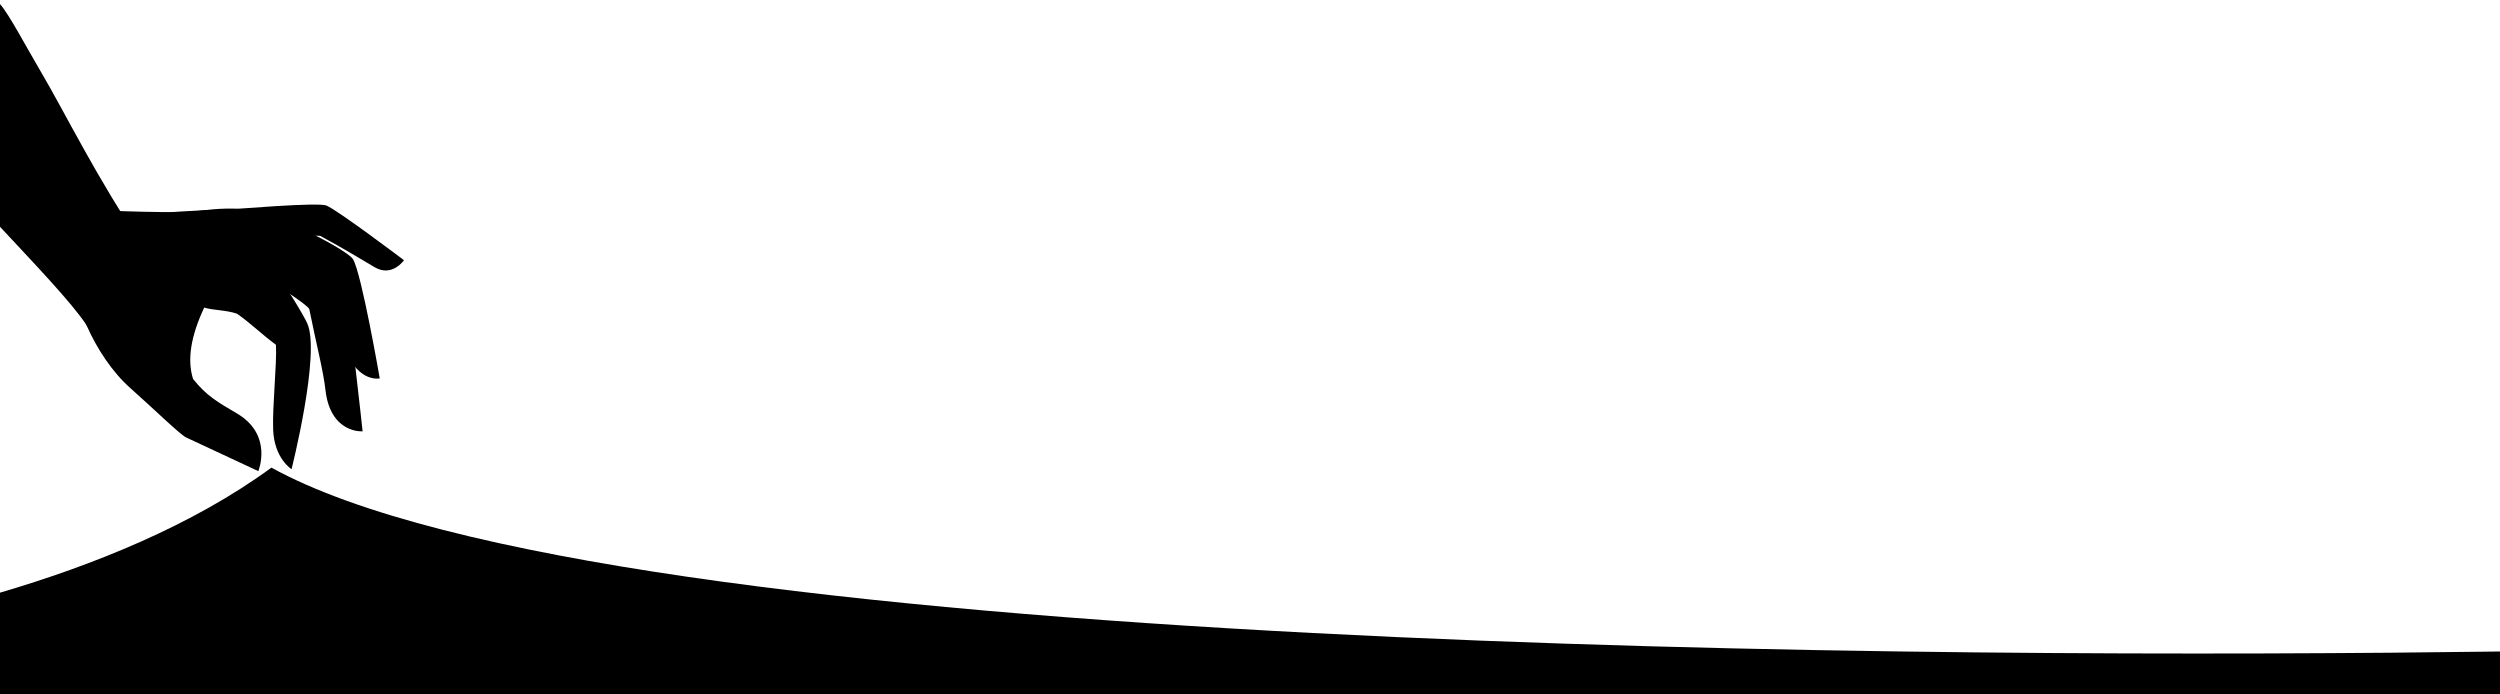 <?xml version="1.0" encoding="UTF-8" standalone="no"?>
<!DOCTYPE svg PUBLIC "-//W3C//DTD SVG 1.1//EN" "http://www.w3.org/Graphics/SVG/1.1/DTD/svg11.dtd">
<svg id="airi-hand-pull" width="100%" height="100%" viewBox="0 0 1440 400" version="1.1" xmlns="http://www.w3.org/2000/svg" xmlns:xlink="http://www.w3.org/1999/xlink" xml:space="preserve" xmlns:serif="http://www.serif.com/" style="fill-rule:evenodd;clip-rule:evenodd;stroke-linejoin:round;stroke-miterlimit:1.414;">
    <path id="top-crease" d="M1440,400.346l-1440,0c0,0 -0.002,-58.963 0,-58.964c53.019,-15.592 110.741,-38.585 156.331,-72.036c196.766,108.589 974.328,110.14 1283.67,105.918c0.001,0 0,25.082 0,25.082Z" />
    <g id="reaching">
        <g id="arm">
            <path d="M52.963,190.473c-1.473,-0.345 -2.143,-1.775 -3.216,-3.375c-9.017,-13.446 -29.834,-35.062 -51.436,-58.289c-26.68,-28.686 -55.536,-59.051 -68.231,-76.816c-20.099,-28.125 47.086,-64.222 65.476,-51.696c0,0 3.307,0.799 4.443,2.049c5.096,5.604 15.322,25.072 23.558,39c13.651,23.084 33.454,63.552 58.346,99.504c9.919,14.327 -16.784,55.756 -28.94,49.623Z"/>
        </g>
        <g id="hand">
            <path id="thumb-finger" d="M43.915,154.238l11.352,-33.196c0,0 49.815,2.356 64.712,0.273c17.752,-2.483 52.968,56.14 56.966,64.864c7.885,17.206 -9.018,84.075 -9.018,84.075c0,0 -9.955,-6.167 -10.583,-22.674c-0.521,-13.673 2.19,-37.78 1.619,-48.965c-8.361,-6.182 -14.631,-12.483 -22.48,-17.933c-6.428,-2.171 -13.098,-1.838 -18.877,-3.498c-7.638,16.339 -9.931,29.949 -6.386,41.126c7.78,9.776 14.376,13.439 25.222,19.817c21.059,12.383 12.343,33.241 12.343,33.241c0,0 -24.166,-11.272 -41.531,-19.372c-3.558,-1.66 -19.27,-17.033 -32.047,-28.328c-21.323,-18.849 -35.563,-54.633 -31.53,-68.686l-0.016,0.001l0.174,-0.51c0.026,-0.079 0.053,-0.157 0.08,-0.235Z"/>
            <path id="middle-finger" d="M69.42,158.922l22.515,-33.581c0,0 39.258,-8.631 52.138,-3.692c15.347,5.884 52.371,39.177 54.315,45.646c2.85,9.478 10.472,81.164 10.472,81.164c0,0 -18.582,1.457 -21.407,-23.921c-1.223,-10.986 -5.335,-26.67 -9.278,-46.386c-0.483,-2.414 -22.464,-16.191 -24.69,-17.773"/>
            <path id="ring-finger" d="M71.307,134.446l27.802,-12.271c0,0 30.799,-2.313 43.955,-1.06c15.676,1.492 56.906,22.701 60.263,28.194c4.92,8.048 15.408,68.644 15.408,68.644c0,0 -11.861,2.669 -19.483,-15.775c-4.034,-9.761 -6.978,-39.138 -8.559,-42.448c-3.956,-1.251 -30.037,-10.502 -32.485,-11.393"/>
            <path id="little-finger" d="M140.32,138.716c11.396,5.268 -28.393,-16.627 -17.882,-17.381c15.326,-1.1 60.909,-4.92 65.589,-2.944c6.858,2.894 44.66,31.489 44.66,31.489c0,0 -6.838,9.975 -16.906,4.02c-7.179,-4.246 -17.882,-10.761 -31.194,-17.982c-1.138,-0.617 -38.028,0.718 -44.267,2.798Z"/>
        </g>
    </g>
</svg>
